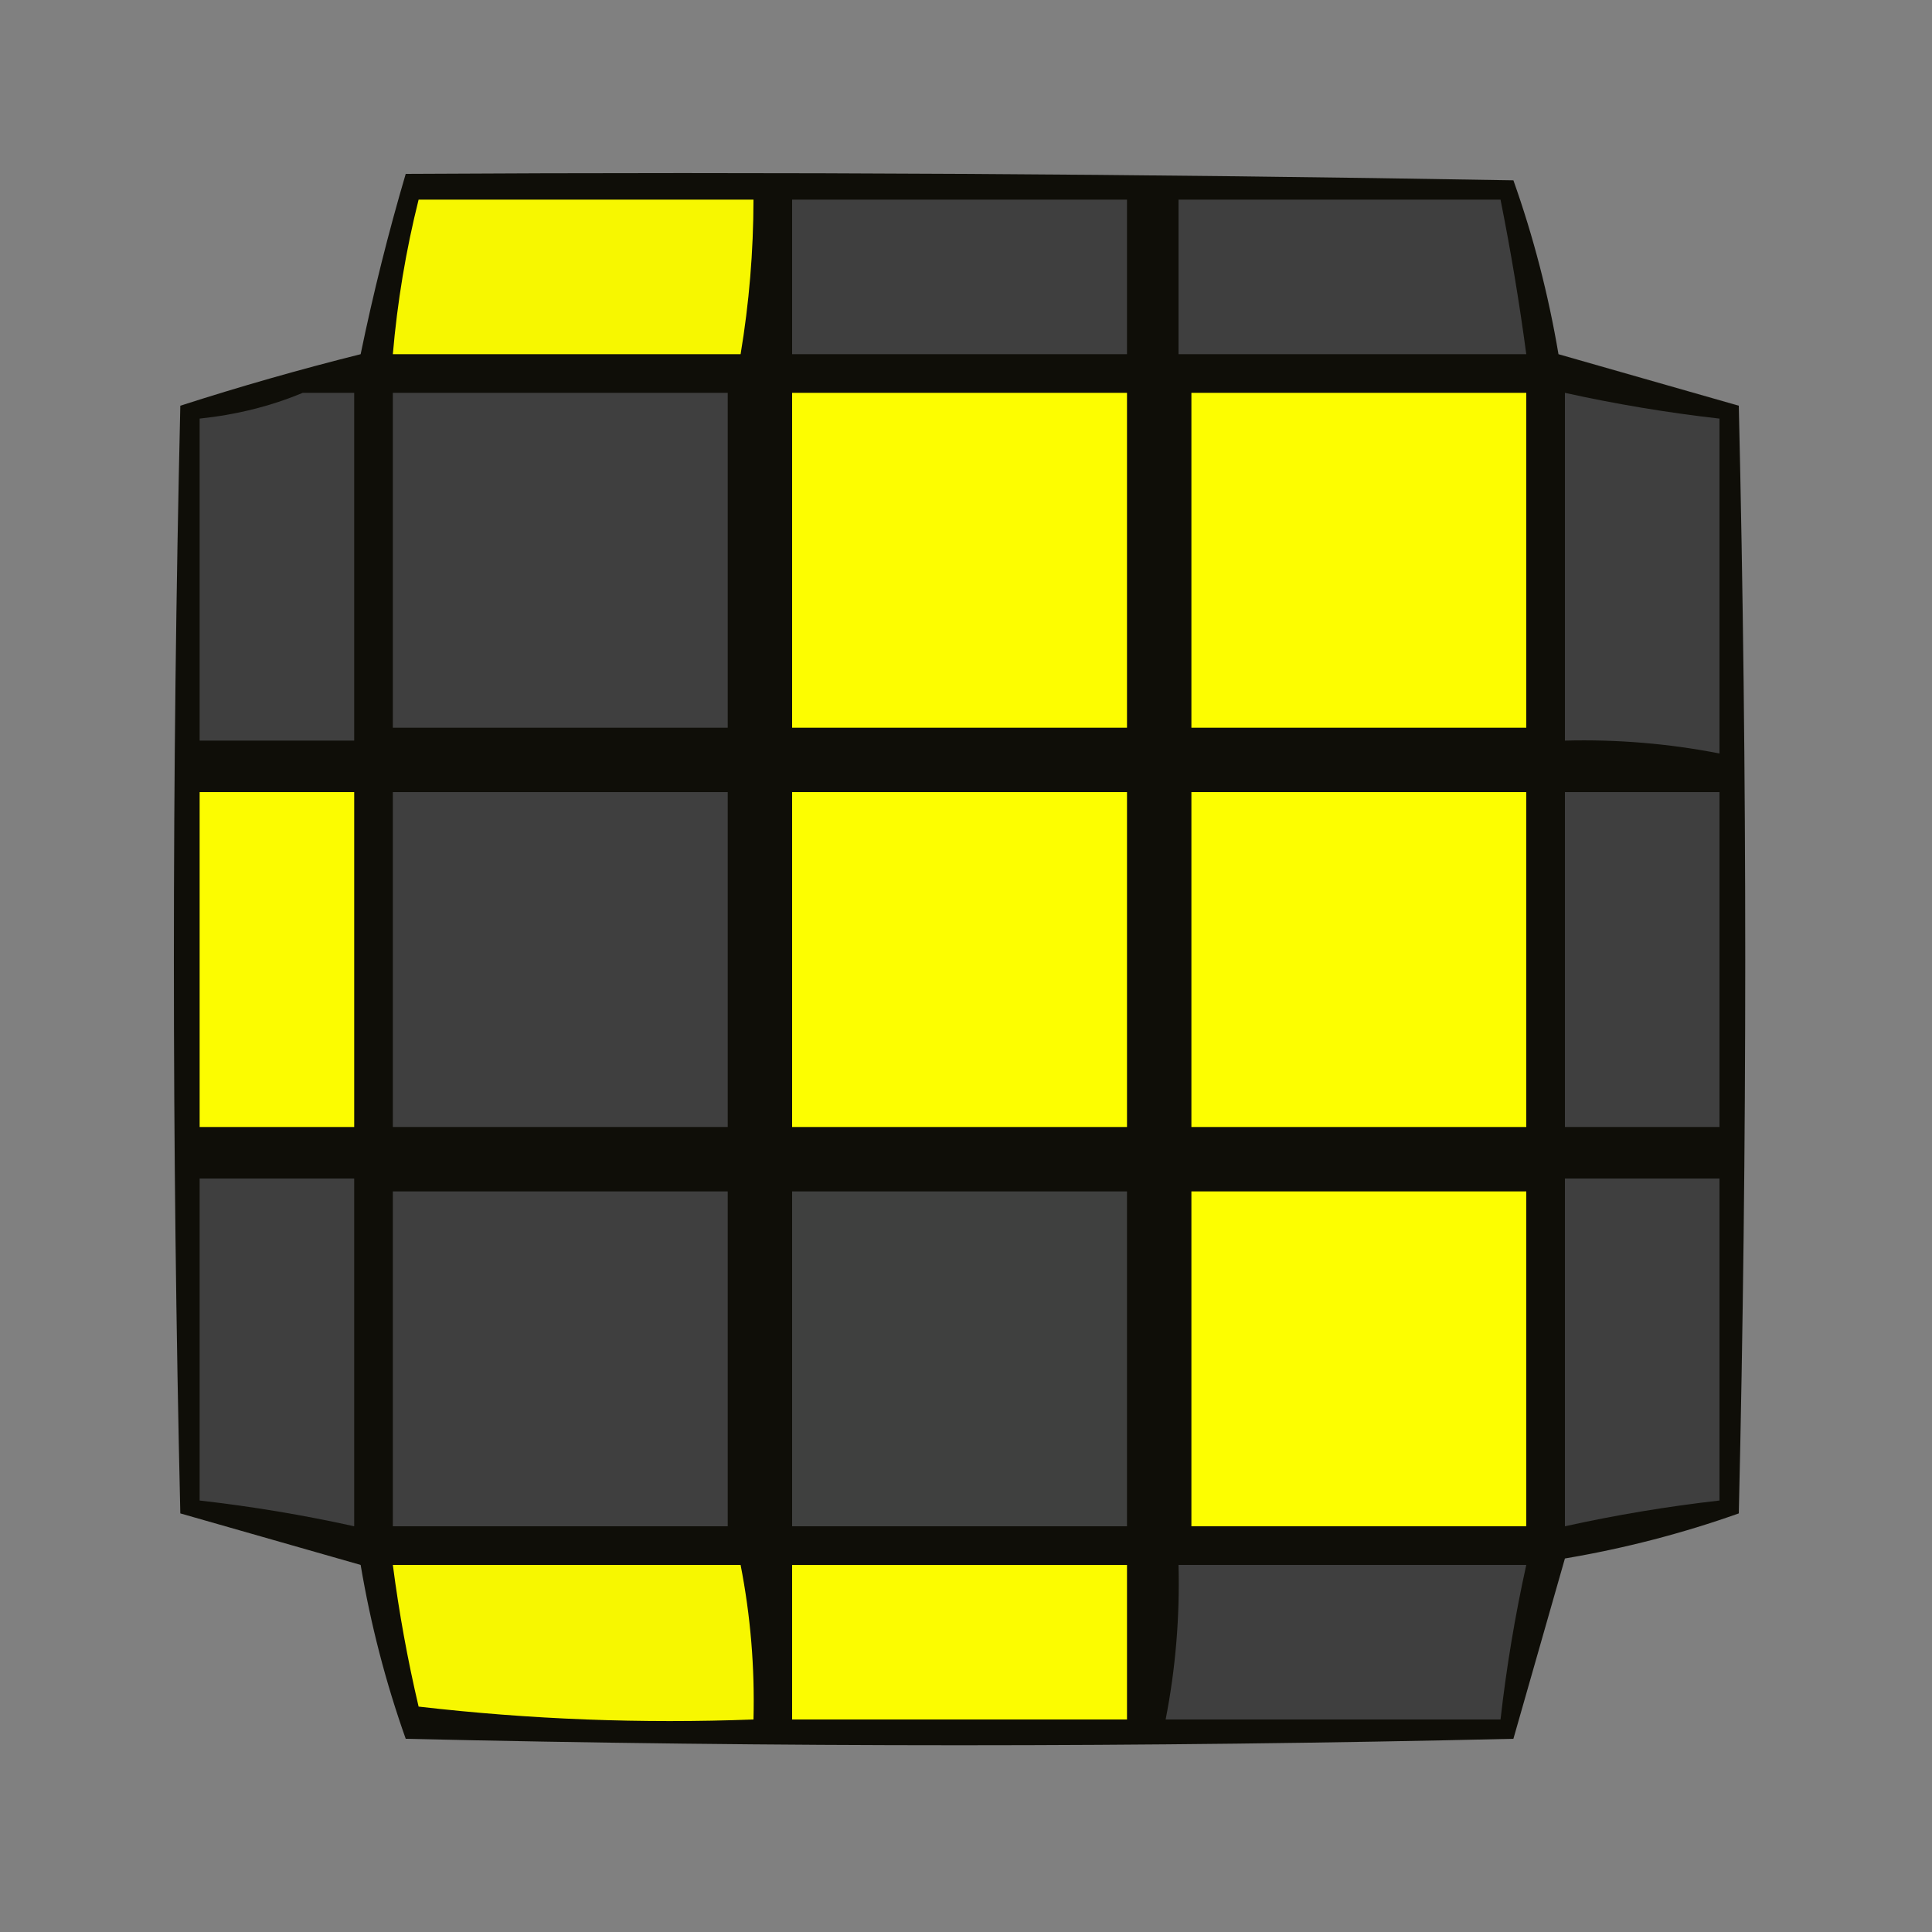 <?xml version="1.0" encoding="UTF-8"?>
<!DOCTYPE svg PUBLIC "-//W3C//DTD SVG 1.1//EN" "http://www.w3.org/Graphics/SVG/1.1/DTD/svg11.dtd">
<svg xmlns="http://www.w3.org/2000/svg" version="1.1" width="150px" height="150px" style="shape-rendering:geometricPrecision; text-rendering:geometricPrecision; image-rendering:optimizeQuality; fill-rule:evenodd; clip-rule:evenodd" xmlns:xlink="http://www.w3.org/1999/xlink">
<rect width="100%" height="100%" fill="#808080" stroke="none"/>
<g><path style="opacity:0.943" fill="#090802" d="M 31.5,13.5 C 60.169,13.333 88.835,13.5 117.5,14C 119.051,18.369 120.218,22.869 121,27.5C 125.667,28.833 130.333,30.167 135,31.5C 135.667,60.167 135.667,88.833 135,117.5C 130.631,119.051 126.131,120.218 121.5,121C 120.167,125.667 118.833,130.333 117.5,135C 88.833,135.667 60.167,135.667 31.5,135C 29.949,130.631 28.782,126.131 28,121.5C 23.333,120.167 18.667,118.833 14,117.5C 13.333,88.833 13.333,60.167 14,31.5C 18.627,30.01 23.293,28.677 28,27.5C 28.982,22.748 30.149,18.081 31.5,13.5 Z"/></g>
<g><path style="opacity:1" fill="#f7f700" d="M 32.5,15.5 C 41.167,15.5 49.833,15.5 58.5,15.5C 58.495,19.534 58.162,23.534 57.5,27.5C 48.5,27.5 39.5,27.5 30.5,27.5C 30.848,23.443 31.515,19.443 32.5,15.5 Z"/></g>
<g><path style="opacity:1" fill="#3f3f3f" d="M 61.5,15.5 C 70.167,15.5 78.833,15.5 87.5,15.5C 87.5,19.5 87.5,23.5 87.5,27.5C 78.833,27.5 70.167,27.5 61.5,27.5C 61.5,23.5 61.5,19.5 61.5,15.5 Z"/></g>
<g><path style="opacity:1" fill="#3f3f3f" d="M 91.5,15.5 C 99.833,15.5 108.167,15.5 116.5,15.5C 117.295,19.476 117.962,23.476 118.5,27.5C 109.5,27.5 100.5,27.5 91.5,27.5C 91.5,23.5 91.5,19.5 91.5,15.5 Z"/></g>
<g><path style="opacity:1" fill="#3f3f3f" d="M 23.5,30.5 C 24.833,30.5 26.167,30.5 27.5,30.5C 27.5,39.5 27.5,48.5 27.5,57.5C 23.5,57.5 19.5,57.5 15.5,57.5C 15.5,49.167 15.5,40.833 15.5,32.5C 18.372,32.198 21.039,31.531 23.5,30.5 Z"/></g>
<g><path style="opacity:1" fill="#3f3f3f" d="M 30.5,30.5 C 39.167,30.5 47.833,30.5 56.5,30.5C 56.5,39.167 56.5,47.833 56.5,56.5C 47.833,56.5 39.167,56.5 30.5,56.5C 30.5,47.833 30.5,39.167 30.5,30.5 Z"/></g>
<g><path style="opacity:1" fill="#fdfd00" d="M 61.5,30.5 C 70.167,30.5 78.833,30.5 87.5,30.5C 87.5,39.167 87.5,47.833 87.5,56.5C 78.833,56.5 70.167,56.5 61.5,56.5C 61.5,47.833 61.5,39.167 61.5,30.5 Z"/></g>
<g><path style="opacity:1" fill="#fdfd00" d="M 92.5,30.5 C 101.167,30.5 109.833,30.5 118.5,30.5C 118.5,39.167 118.5,47.833 118.5,56.5C 109.833,56.5 101.167,56.5 92.5,56.5C 92.5,47.833 92.5,39.167 92.5,30.5 Z"/></g>
<g><path style="opacity:1" fill="#3f3f3f" d="M 121.5,30.5 C 125.462,31.375 129.462,32.042 133.5,32.5C 133.5,41.167 133.5,49.833 133.5,58.5C 129.548,57.728 125.548,57.395 121.5,57.5C 121.5,48.5 121.5,39.5 121.5,30.5 Z"/></g>
<g><path style="opacity:1" fill="#fcfc00" d="M 15.5,61.5 C 19.5,61.5 23.5,61.5 27.5,61.5C 27.5,70.167 27.5,78.833 27.5,87.5C 23.5,87.5 19.5,87.5 15.5,87.5C 15.5,78.833 15.5,70.167 15.5,61.5 Z"/></g>
<g><path style="opacity:1" fill="#3f3f3f" d="M 30.5,61.5 C 39.167,61.5 47.833,61.5 56.5,61.5C 56.5,70.167 56.5,78.833 56.5,87.5C 47.833,87.5 39.167,87.5 30.5,87.5C 30.5,78.833 30.5,70.167 30.5,61.5 Z"/></g>
<g><path style="opacity:1" fill="#fdfe00" d="M 61.5,61.5 C 70.167,61.5 78.833,61.5 87.5,61.5C 87.5,70.167 87.5,78.833 87.5,87.5C 78.833,87.5 70.167,87.5 61.5,87.5C 61.5,78.833 61.5,70.167 61.5,61.5 Z"/></g>
<g><path style="opacity:1" fill="#fdfe00" d="M 92.5,61.5 C 101.167,61.5 109.833,61.5 118.5,61.5C 118.5,70.167 118.5,78.833 118.5,87.5C 109.833,87.5 101.167,87.5 92.5,87.5C 92.5,78.833 92.5,70.167 92.5,61.5 Z"/></g>
<g><path style="opacity:1" fill="#3f3f3f" d="M 121.5,61.5 C 125.5,61.5 129.5,61.5 133.5,61.5C 133.5,70.167 133.5,78.833 133.5,87.5C 129.5,87.5 125.5,87.5 121.5,87.5C 121.5,78.833 121.5,70.167 121.5,61.5 Z"/></g>
<g><path style="opacity:1" fill="#3f3f3f" d="M 15.5,91.5 C 19.5,91.5 23.5,91.5 27.5,91.5C 27.5,100.5 27.5,109.5 27.5,118.5C 23.538,117.624 19.538,116.958 15.5,116.5C 15.5,108.167 15.5,99.833 15.5,91.5 Z"/></g>
<g><path style="opacity:1" fill="#3f3f3f" d="M 121.5,91.5 C 125.5,91.5 129.5,91.5 133.5,91.5C 133.5,99.833 133.5,108.167 133.5,116.5C 129.462,116.958 125.462,117.624 121.5,118.5C 121.5,109.5 121.5,100.5 121.5,91.5 Z"/></g>
<g><path style="opacity:1" fill="#3f3f3f" d="M 30.5,92.5 C 39.167,92.5 47.833,92.5 56.5,92.5C 56.5,101.167 56.5,109.833 56.5,118.5C 47.833,118.5 39.167,118.5 30.5,118.5C 30.5,109.833 30.5,101.167 30.5,92.5 Z"/></g>
<g><path style="opacity:1" fill="#3f403f" d="M 61.5,92.5 C 70.167,92.5 78.833,92.5 87.5,92.5C 87.5,101.167 87.5,109.833 87.5,118.5C 78.833,118.5 70.167,118.5 61.5,118.5C 61.5,109.833 61.5,101.167 61.5,92.5 Z"/></g>
<g><path style="opacity:1" fill="#fdfe00" d="M 92.5,92.5 C 101.167,92.5 109.833,92.5 118.5,92.5C 118.5,101.167 118.5,109.833 118.5,118.5C 109.833,118.5 101.167,118.5 92.5,118.5C 92.5,109.833 92.5,101.167 92.5,92.5 Z"/></g>
<g><path style="opacity:1" fill="#f7f700" d="M 30.5,121.5 C 39.5,121.5 48.5,121.5 57.5,121.5C 58.272,125.452 58.605,129.452 58.5,133.5C 49.808,133.831 41.141,133.498 32.5,132.5C 31.648,128.869 30.981,125.202 30.5,121.5 Z"/></g>
<g><path style="opacity:1" fill="#fcfc00" d="M 61.5,121.5 C 70.167,121.5 78.833,121.5 87.5,121.5C 87.5,125.5 87.5,129.5 87.5,133.5C 78.833,133.5 70.167,133.5 61.5,133.5C 61.5,129.5 61.5,125.5 61.5,121.5 Z"/></g>
<g><path style="opacity:1" fill="#3f3f3f" d="M 91.5,121.5 C 100.5,121.5 109.5,121.5 118.5,121.5C 117.624,125.462 116.958,129.462 116.5,133.5C 107.833,133.5 99.167,133.5 90.5,133.5C 91.272,129.548 91.605,125.548 91.5,121.5 Z"/></g>
</svg>
